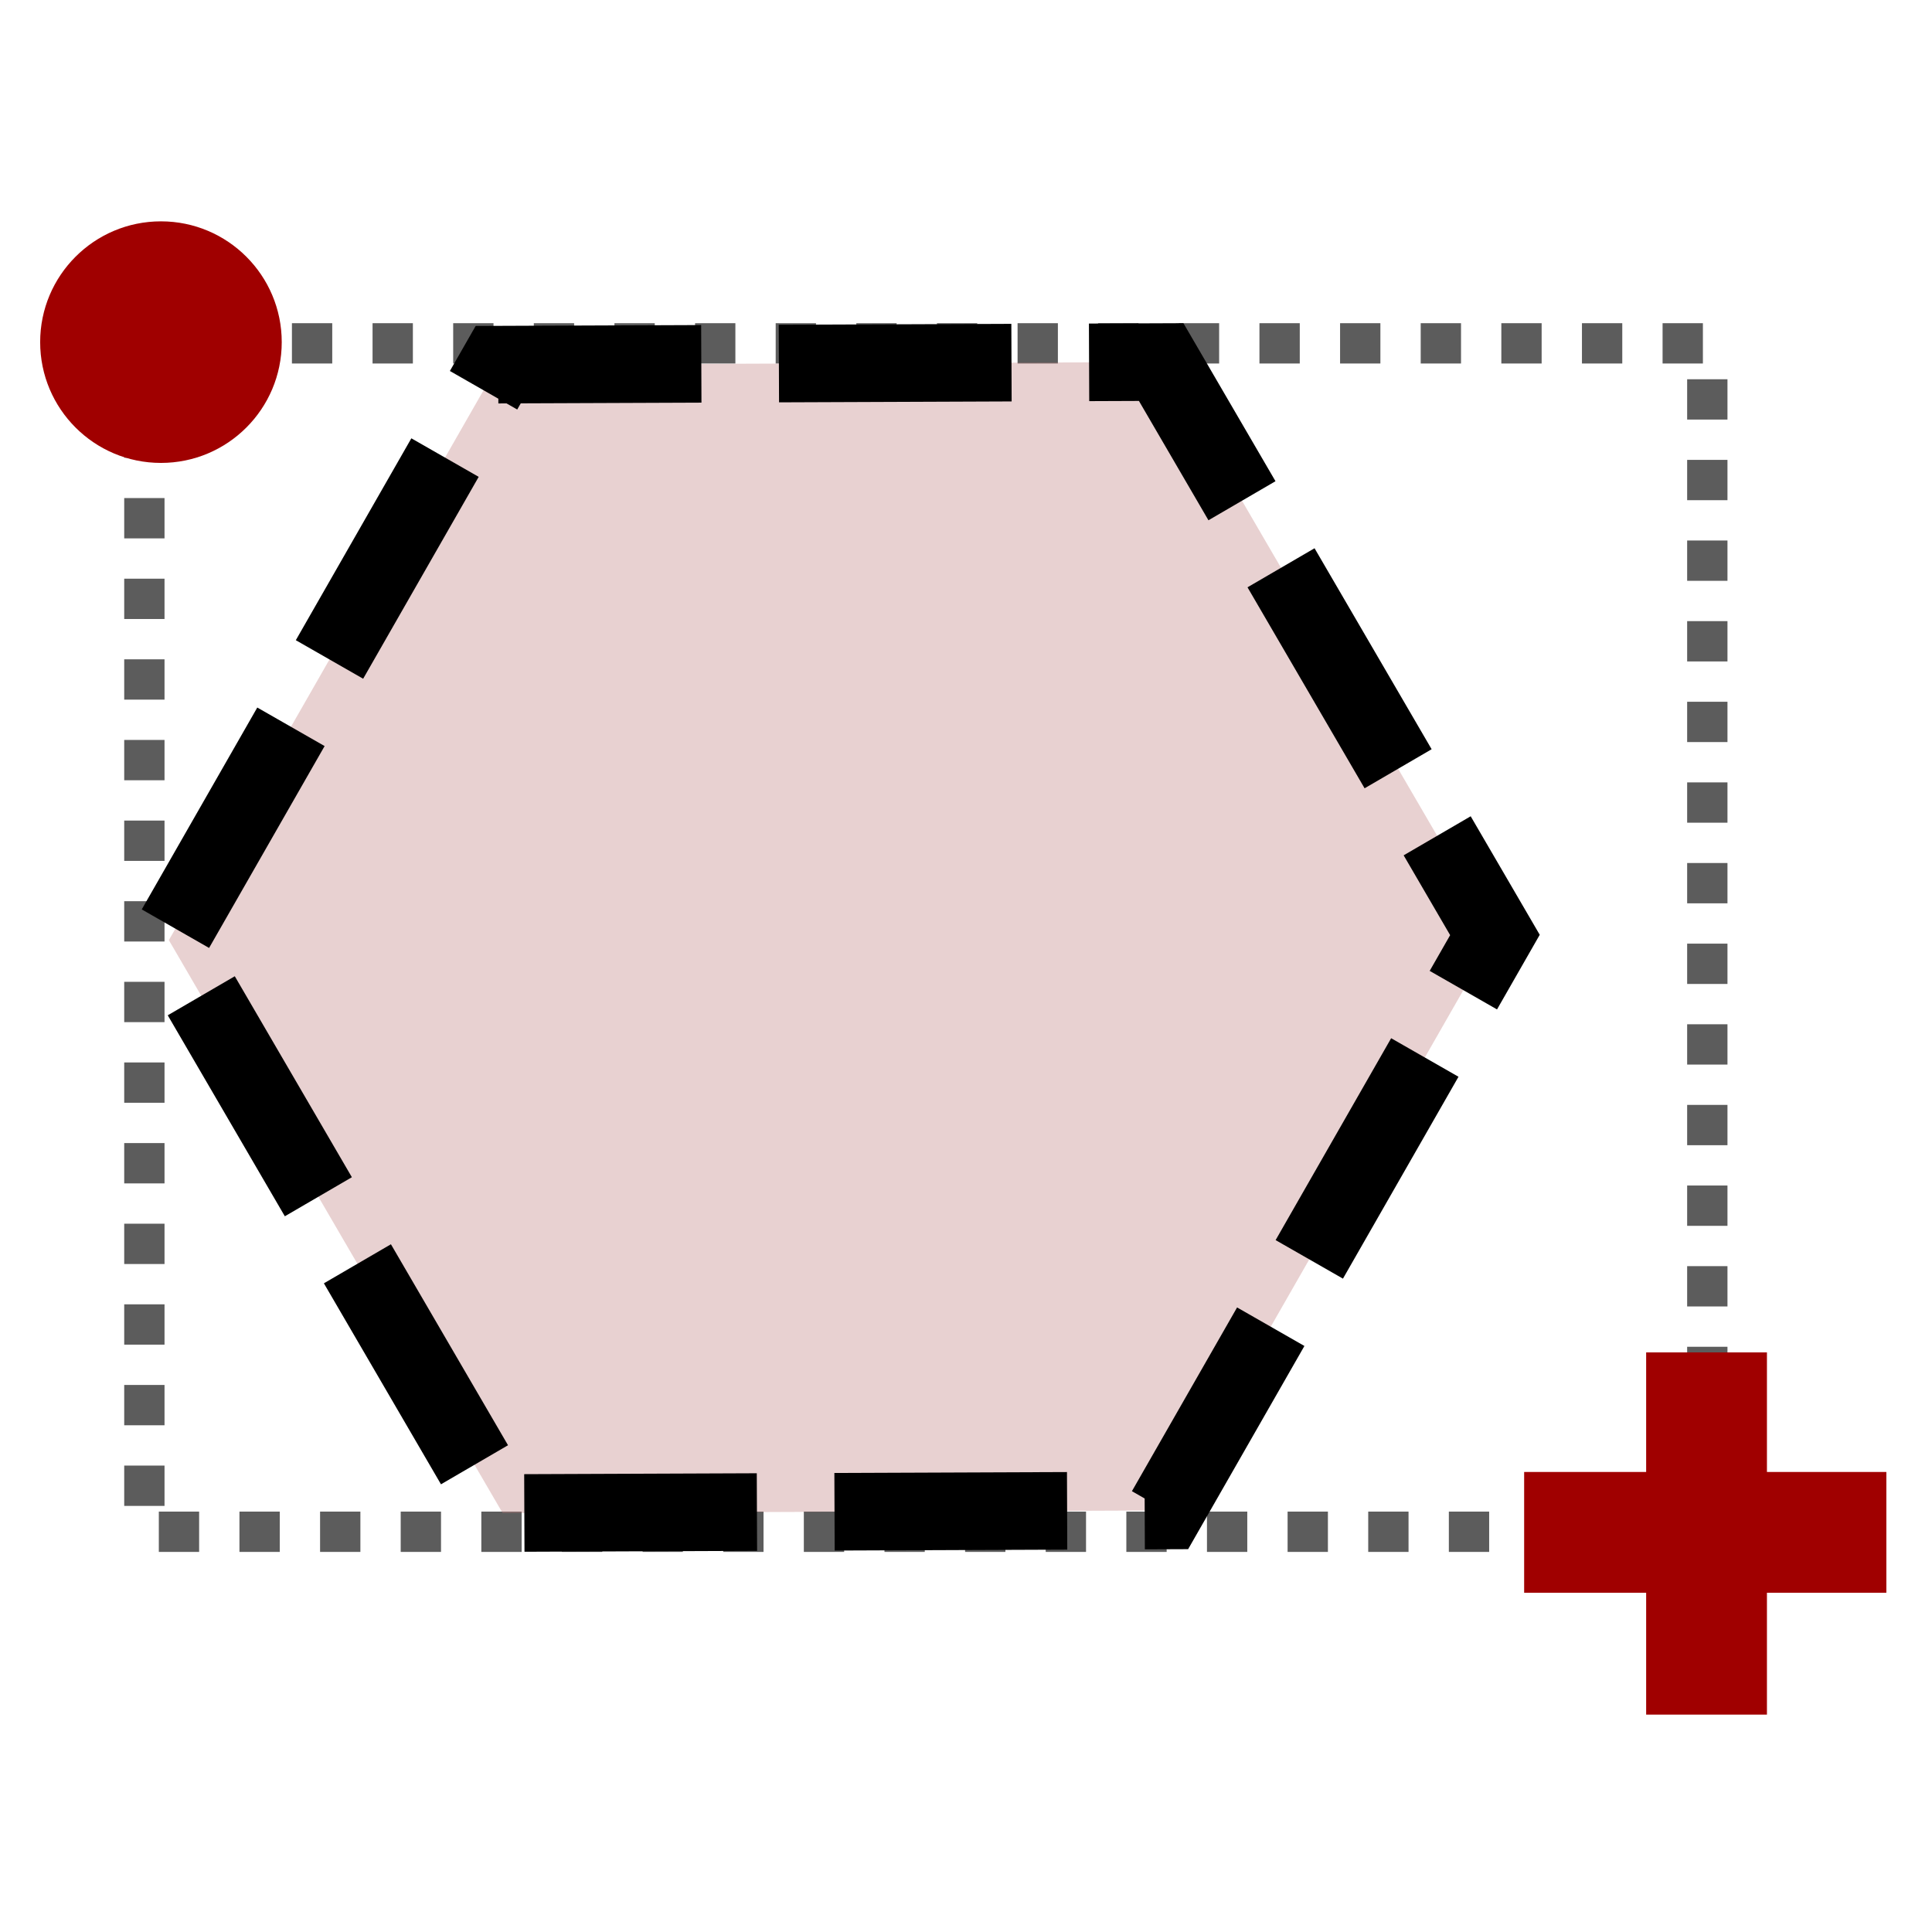 <?xml version="1.0" encoding="UTF-8" standalone="no"?>
<!-- Created with Inkscape (http://www.inkscape.org/) -->

<svg
   xmlns:osb="http://www.openswatchbook.org/uri/2009/osb"
   xmlns:dc="http://purl.org/dc/elements/1.1/"
   xmlns:cc="http://creativecommons.org/ns#"
   xmlns:rdf="http://www.w3.org/1999/02/22-rdf-syntax-ns#"
   xmlns:svg="http://www.w3.org/2000/svg"
   xmlns="http://www.w3.org/2000/svg"
   xmlns:sodipodi="http://sodipodi.sourceforge.net/DTD/sodipodi-0.dtd"
   xmlns:inkscape="http://www.inkscape.org/namespaces/inkscape"
   width="48"
   height="48"
   viewBox="0 0 12.7 12.7"
   version="1.1"
   id="svg8"
   inkscape:version="0.92.2 (5c3e80d, 2017-08-06)"
   sodipodi:docname="hex_r.svg"
   inkscape:export-filename="C:\Users\hretaure\wks\wvb\ict\icons\hex_r.png"
   inkscape:export-xdpi="96"
   inkscape:export-ydpi="96">
  <defs
     id="defs2">
    <linearGradient
       id="linearGradient5968"
       osb:paint="solid">
      <stop
         style="stop-color:#000000;stop-opacity:1;"
         offset="0"
         id="stop5966" />
    </linearGradient>
    <linearGradient
       id="linearGradient4512"
       osb:paint="solid">
      <stop
         style="stop-color:#000000;stop-opacity:1;"
         offset="0"
         id="stop4510" />
    </linearGradient>
  </defs>
  <sodipodi:namedview
     id="base"
     pagecolor="#ffffff"
     bordercolor="#666666"
     borderopacity="1.0"
     inkscape:pageopacity="0.0"
     inkscape:pageshadow="2"
     inkscape:zoom="15.258892"
     inkscape:cx="-5.0826166"
     inkscape:cy="24.548945"
     inkscape:document-units="px"
     inkscape:current-layer="layer1"
     showgrid="false"
     inkscape:window-width="1920"
     inkscape:window-height="1057"
     inkscape:window-x="-8"
     inkscape:window-y="-8"
     inkscape:window-maximized="1"
     units="px"
     inkscape:pagecheckerboard="true"
     inkscape:snap-bbox="false"
     inkscape:snap-global="false"
     borderlayer="true"
     showborder="true" />
  <g
     inkscape:label="Calque 1"
     inkscape:groupmode="layer"
     id="layer1"
     transform="translate(0,-284.3)">
    <rect
       id="rect4508"
       width="10.274"
       height="7.812"
       x="0.949"
       y="286.557"
       style="fill:none;fill-opacity:0.361;stroke:#5c5c5c;stroke-width:0.265;stroke-miterlimit:4;stroke-dasharray:0.265, 0.265;stroke-dashoffset:0.09;stroke-opacity:1"
       inkscape:export-xdpi="96"
       inkscape:export-ydpi="96" />
    <circle
       id="path3701"
       cx="1.058"
       cy="286.549"
       style="fill:#a00000;fill-opacity:1;stroke-width:0.394;stroke-miterlimit:4;stroke-dasharray:1.574, 0.394;stroke-dashoffset:1.75"
       r="0.794" />
    <g
       transform="translate(-0.035,0.159)"
       id="g831"
       style="stroke:#a00000;stroke-opacity:1;stroke-width:0.794;stroke-miterlimit:4;stroke-dasharray:none">
      <path
         inkscape:connector-curvature="0"
         id="path6024-3"
         d="m 10.054,294.214 h 2.381"
         style="fill:none;stroke:#a00000;stroke-width:0.794;stroke-linecap:butt;stroke-linejoin:miter;stroke-opacity:1;stroke-miterlimit:4;stroke-dasharray:none" />
      <path
         inkscape:connector-curvature="0"
         id="path6024-7-9"
         d="m 11.253,293.031 v 2.381"
         style="fill:none;stroke:#a00000;stroke-width:0.794;stroke-linecap:butt;stroke-linejoin:miter;stroke-opacity:1;stroke-miterlimit:4;stroke-dasharray:none" />
    </g>
    <path
       sodipodi:type="star"
       style="opacity:1;fill:#c08080;fill-opacity:0.361;stroke:#000000;stroke-width:0.51;stroke-miterlimit:4;stroke-dasharray:1.529, 0.51;stroke-dashoffset:1.111;stroke-opacity:1"
       id="path823"
       sodipodi:sides="6"
       sodipodi:cx="5.4687109"
       sodipodi:cy="290.46294"
       sodipodi:r1="4.3582902"
       sodipodi:r2="3.77439"
       sodipodi:arg1="-0.0038313989"
       sodipodi:arg2="0.51976738"
       inkscape:flatsided="true"
       inkscape:rounded="0"
       inkscape:randomized="0"
       d="m 9.827,290.446 -2.165,3.783 -4.358,0.017 -2.194,-3.766 2.165,-3.783 4.358,-0.017 z" />
  </g>
</svg>
